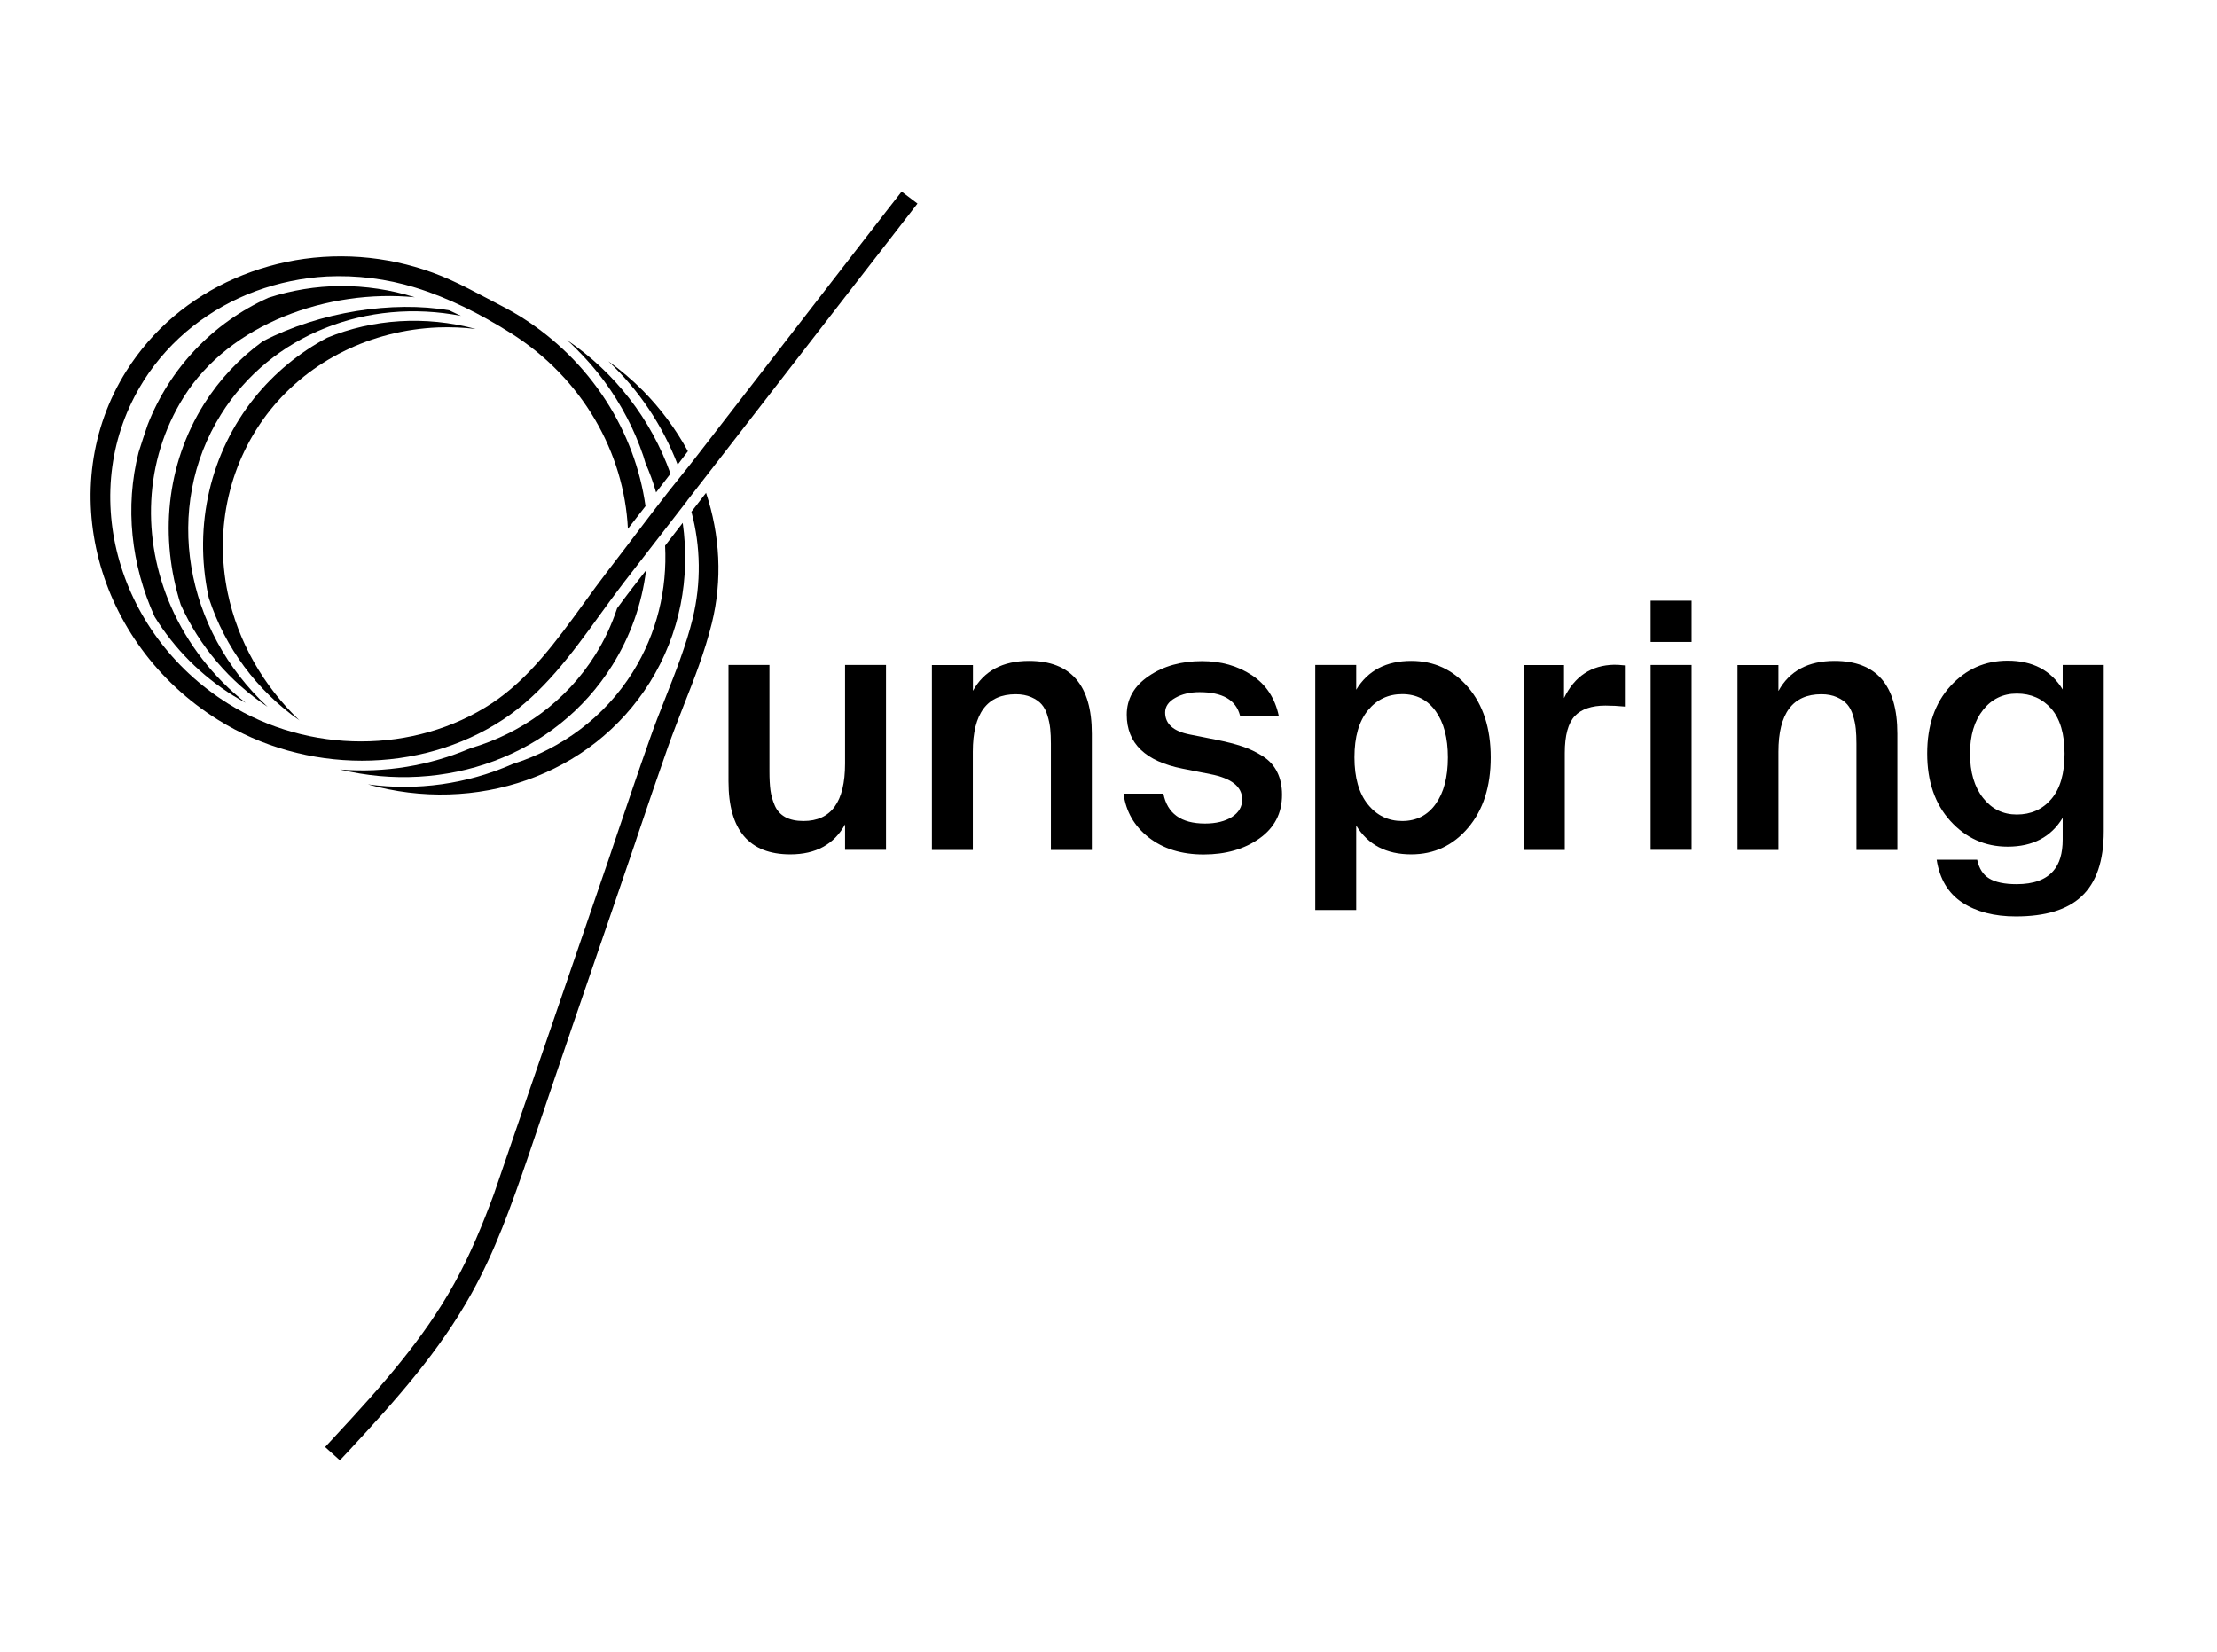 <?xml version="1.0" encoding="utf-8"?>
<!-- Generator: Adobe Illustrator 24.3.0, SVG Export Plug-In . SVG Version: 6.00 Build 0)  -->
<svg version="1.1" id="Layer_1" xmlns="http://www.w3.org/2000/svg" xmlns:xlink="http://www.w3.org/1999/xlink" x="0px" y="0px"
	 viewBox="0 0 2014.3 1501.1" style="enable-background:new 0 0 2014.3 1501.1;" xml:space="preserve">
<style type="text/css">
	.st0{enable-background:new    ;}
</style>
<g class="st0">
	<path d="M767.8,749.1c-10,18.1-26.5,27.2-49.7,27.2c-37.5,0-56.2-22.1-56.2-66.2V604.2h37.2V701c0,6.7,0.3,12.3,0.9,16.9
		c0.6,4.6,1.9,9.2,3.9,13.9c2,4.7,5.2,8.2,9.5,10.6c4.4,2.4,9.9,3.6,16.6,3.6c25.2,0,37.8-17.4,37.8-52.2v-89.6H805v168h-37.2V749.1
		z"/>
	<path d="M884,627.7c10-18.1,27-27.2,50.9-27.2c38.1,0,57.1,22.1,57.1,66.2v105.6h-37.2v-96.5c0-5.2-0.2-9.7-0.6-13.6
		c-0.4-3.8-1.2-7.9-2.5-12c-1.2-4.2-3-7.5-5.2-10.1c-2.2-2.6-5.3-4.8-9.4-6.6c-4.1-1.8-8.8-2.7-14.2-2.7c-26,0-39,17.4-39,52.2v89.3
		h-37.2v-168H884V627.7z"/>
	<path d="M1126.6,650.1c-3.7-14.2-16-21.2-36.8-21.2c-8.5,0-15.9,1.7-22,5.2c-6.1,3.4-9.2,7.9-9.2,13.3c0,10.4,7.5,17.1,22.5,20
		l23.7,4.7c9.4,1.9,17.3,3.9,23.9,6.1c6.6,2.2,12.8,5.2,18.6,8.9c5.8,3.7,10.2,8.5,13.1,14.4c2.9,5.8,4.4,12.7,4.4,20.6
		c0,16.9-6.9,30.1-20.6,39.8s-30.6,14.5-50.6,14.5c-20.2,0-36.8-5.2-50-15.5c-13.1-10.3-20.7-23.6-22.8-39.8h36.2
		c3.5,18.1,16.1,27.2,37.8,27.2c10,0,18.1-2,24.4-5.9c6.2-4,9.4-9.3,9.4-15.9c0-11.7-9.7-19.4-29-23.1l-25.3-5
		c-33.7-6.7-50.6-23-50.6-49c0-14.4,6.7-26.1,20-35.1c13.3-9.1,29.5-13.6,48.4-13.6c17.3,0,32.4,4.3,45.3,12.8
		c12.9,8.5,21,20.8,24.4,36.8H1126.6z"/>
	<path d="M1232.2,604.2v22.5c10.6-17.5,27.3-26.2,50-26.2c20.8,0,38,8,51.7,24c13.6,16,20.5,37.3,20.5,63.7
		c0,26.4-6.8,47.7-20.5,63.9c-13.6,16.1-30.9,24.2-51.7,24.2c-22.7,0-39.3-8.7-50-26.2v76.8H1195V604.2H1232.2z M1274,746
		c12.9,0,23.1-5.2,30.4-15.5c7.4-10.3,11.1-24.4,11.1-42.3c0-17.7-3.7-31.7-11.1-42c-7.4-10.3-17.5-15.5-30.4-15.5
		c-12.7,0-23.1,4.9-31.2,14.8c-8.1,9.9-12.2,24.1-12.2,42.6c0,18.5,4.1,32.8,12.2,42.8C1250.9,741,1261.3,746,1274,746z"/>
	<path d="M1476.4,642c-6.2-0.6-12.2-0.9-17.8-0.9c-12.5,0-21.8,3.2-27.8,9.5c-6,6.4-9.1,17.5-9.1,33.6v88.1h-37.2v-168h36.5v30
		c9.6-19.8,24.8-29.9,45.6-30.3c2.7,0,5.9,0.2,9.7,0.6V642z"/>
	<path d="M1536.9,545.8v37.5h-37.2v-37.5H1536.9z M1536.9,604.2v168h-37.2v-168H1536.9z"/>
	<path d="M1615.9,627.7c10-18.1,27-27.2,50.9-27.2c38.1,0,57.1,22.1,57.1,66.2v105.6h-37.2v-96.5c0-5.2-0.2-9.7-0.6-13.6
		c-0.4-3.8-1.2-7.9-2.5-12c-1.2-4.2-3-7.5-5.2-10.1c-2.2-2.6-5.3-4.8-9.4-6.6c-4.1-1.8-8.8-2.7-14.2-2.7c-26,0-39,17.4-39,52.2v89.3
		h-37.2v-168h37.2V627.7z"/>
	<path d="M1874.2,604.2h37.2v151.1c0,27.1-6.8,46.8-20.3,59.3c-12.9,12.1-32.8,18.1-59.6,18.1c-19.6,0-35.8-4.2-48.6-12.6
		c-12.8-8.4-20.6-21.4-23.3-38.9h36.8c1.7,7.9,5.3,13.6,10.9,17c5.6,3.4,13.9,5.2,25,5.2c15.4,0,26.5-4.1,33.4-12.2
		c5.6-6.5,8.4-15.9,8.4-28.4v-19.7c-10.6,17.5-27.3,26.2-50,26.2c-20.6,0-37.9-7.8-52-23.3c-14.1-15.5-21.1-36-21.1-61.4
		c0-25.4,7-45.8,21.1-61.2c14.1-15.4,31.4-23.1,52-23.1c22.7,0,39.3,8.7,50,26.2V604.2z M1832.4,630.2c-12.5,0-22.7,4.9-30.6,14.8
		c-7.9,9.9-11.9,23.2-11.9,39.8c0,16.9,4,30.3,11.9,40.3c7.9,10,18.1,15,30.6,15c12.9,0,23.4-4.7,31.4-14.1c8-9.4,12-23.1,12-41.2
		c0-17.9-4-31.5-12-40.8C1855.7,634.8,1845.3,630.2,1832.4,630.2z"/>
</g>
<path d="M155.3,551L155.3,551c-26.7-61.3-24.8-132,11.6-190.2c42-67.1,131.7-98.3,210-90.7c-22-6.9-44.9-10.3-67.9-10.2
	c-22.1,0.2-44,3.8-65,10.6c-50.4,22.6-89.9,64.1-109.9,115.6c-2.9,8.5-5.7,17-8.2,25c-12.6,49.5-6.8,102.1,14.6,149.3
	c17.9,29,42.3,53.5,71.3,71.6c3.7,2.3,7.6,4.5,11.4,6.6C193.8,615.4,170.4,585.3,155.3,551L155.3,551z"/>
<path d="M200.8,376.5c45.9-73.3,133.4-105.9,218-89.5c-3.5-1.7-7.1-3.4-10.6-5c-50.9-8.9-117.6,1.2-169.4,28.1
	c-21.2,15.4-39.3,34.6-53.3,56.8c-35,55.8-40.5,122.1-21.3,182.5c17,37.8,44.4,69.9,78.9,92.8C167.9,572.6,147.7,461.4,200.8,376.5z
	"/>
<path d="M625,410c-11-20.2-24.8-38.8-41-55.2c-9.7-9.7-20.2-18.7-31.3-26.6c27.8,26.2,49.3,58.3,63,94L625,410z"/>
<path d="M456.9,653.9c36.4-23.9,62.8-60.2,88.2-95.3c7.3-10.1,14.6-20.1,22-29.7c19-24.6,38-49.1,57.1-73.7c0.2-0.4,0.5-0.7,0.7-1.1
	l0.3-0.4v0.1l7.6-9.8l55.4-71.4l66.3-85.6l55.7-71.8l23.4-30.2l-14.4-10.9l-17,21.8c-16.5,21.3-33,42.6-49.5,63.9l-63.3,81.8
	l-57.9,74.8c-7.7,10-15.8,19.6-23.6,29.6c-18.6,23.7-36.6,48.1-55.1,72c-7.5,9.7-14.9,19.9-22.3,30.1c-24.6,33.9-50,68.9-83.9,91.1
	c-69.9,45.9-166.1,46-239.4,0.1C104.1,574.8,69.4,443.5,130,346.8l0.7-1.2c12-18.8,27.1-35.4,44.6-49.2
	c17.3-13.6,36.5-24.3,57.1-31.9c20.7-7.6,42.5-12.1,64.6-13.3c27.2-1.3,54.3,2.1,80.3,10.1c30.5,9.4,59.5,24.2,86.5,41.2
	c65.6,41.1,103.4,109.1,106.7,178l16-20.6C577,392.4,537.3,328,473,287.7c-10-6.3-20.7-11.4-31.1-17c-10.9-5.7-21.7-11.5-32.9-16.5
	c-41.5-18.6-87.4-25.2-132.5-19c-21.8,3-43,9-63.2,17.8c-20,8.7-38.7,20.3-55.4,34.4c-16.9,14.3-31.4,31.1-43.2,49.8
	C49,442,86.4,584.2,198,654C277.3,703.6,381.3,703.6,456.9,653.9z"/>
<path d="M569.6,379.4c5.9,11.2,10.8,22.9,14.9,34.9c0.7,2.1,1.2,4.2,1.9,6.3c3.8,8.7,7.1,17.6,9.7,26.8l13.1-17
	c-17.6-49.4-50.5-92-94-121.4c2.9,2.6,5.7,5.2,8.4,8C542.1,335.3,557.6,356.3,569.6,379.4z"/>
<path d="M604.3,495.8c2,39.6-7.3,79.5-29.4,114.9c-25.8,41.2-64.9,69.5-109.1,83.5c-41.3,18.2-86.8,24.6-131.5,18.5
	c97.4,27.5,202.6-7.3,256-92.5c27.8-44.5,37-95.6,30-145.1L604.3,495.8z"/>
<path d="M206.9,538.8c-12.4-59.4,1.7-120,38.6-166.2c36.2-45.2,91.7-72.5,152.3-75.1c11.5-0.4,23,0,34.4,1.4
	c-45.9-12.3-93.5-9.1-135,8c-25.4,13.5-47.8,32-65.9,54.4c-40.2,50.1-55.5,115.8-42,180.2c0.1,0.7,0.4,1.4,0.5,2.1
	c14.7,44.9,43.6,83.9,82.3,111C239.2,623.2,216.1,582.8,206.9,538.8z"/>
<path d="M556.3,604.5c16.4-26.2,26.9-55.6,30.7-86.3l-12.6,16.2c-4.6,5.9-9.1,12.1-13.7,18.3c-4.9,14.8-11.5,29-19.8,42.2
	c-26.6,42.5-67.3,71.4-113.3,84.9c-37.4,16-78.1,22.7-118.6,19.4C404,722.2,504.6,687.2,556.3,604.5z"/>
<path d="M641.5,447.8L628.2,465c8.5,31.6,8.9,64.9,1.2,96.8c-6,24.7-15.7,49-24.9,72.5c-5,12.6-10,25.3-14.4,38
	c-9.7,27.4-19,54.9-28.3,82.4l-1.7,5c-4.7,14.2-9.5,28.3-14.4,42.4l-96.9,282.7c-10,27.1-21.5,55.2-36.2,81.7
	c-28.1,50.6-65.8,92.9-108.5,138.9l-8.7,9.4l13.4,12.1l8.8-9.4c43.4-46.8,81.7-89.9,110.8-142.2c21.4-38.6,35.6-78.1,51.9-125.7
	c13.5-39.4,26.6-78.9,40.1-118.2L557,824.7l5.6-16.4c4.9-14.2,9.8-28.5,14.6-42.8l1.5-4.6c9.3-27.5,18.6-55,28.2-82.2
	c4.5-12.7,9.7-25.9,14.2-37.5c9.5-24,19.2-48.8,25.6-74.7C656.5,527.1,654.2,486.2,641.5,447.8z"/>
</svg>
